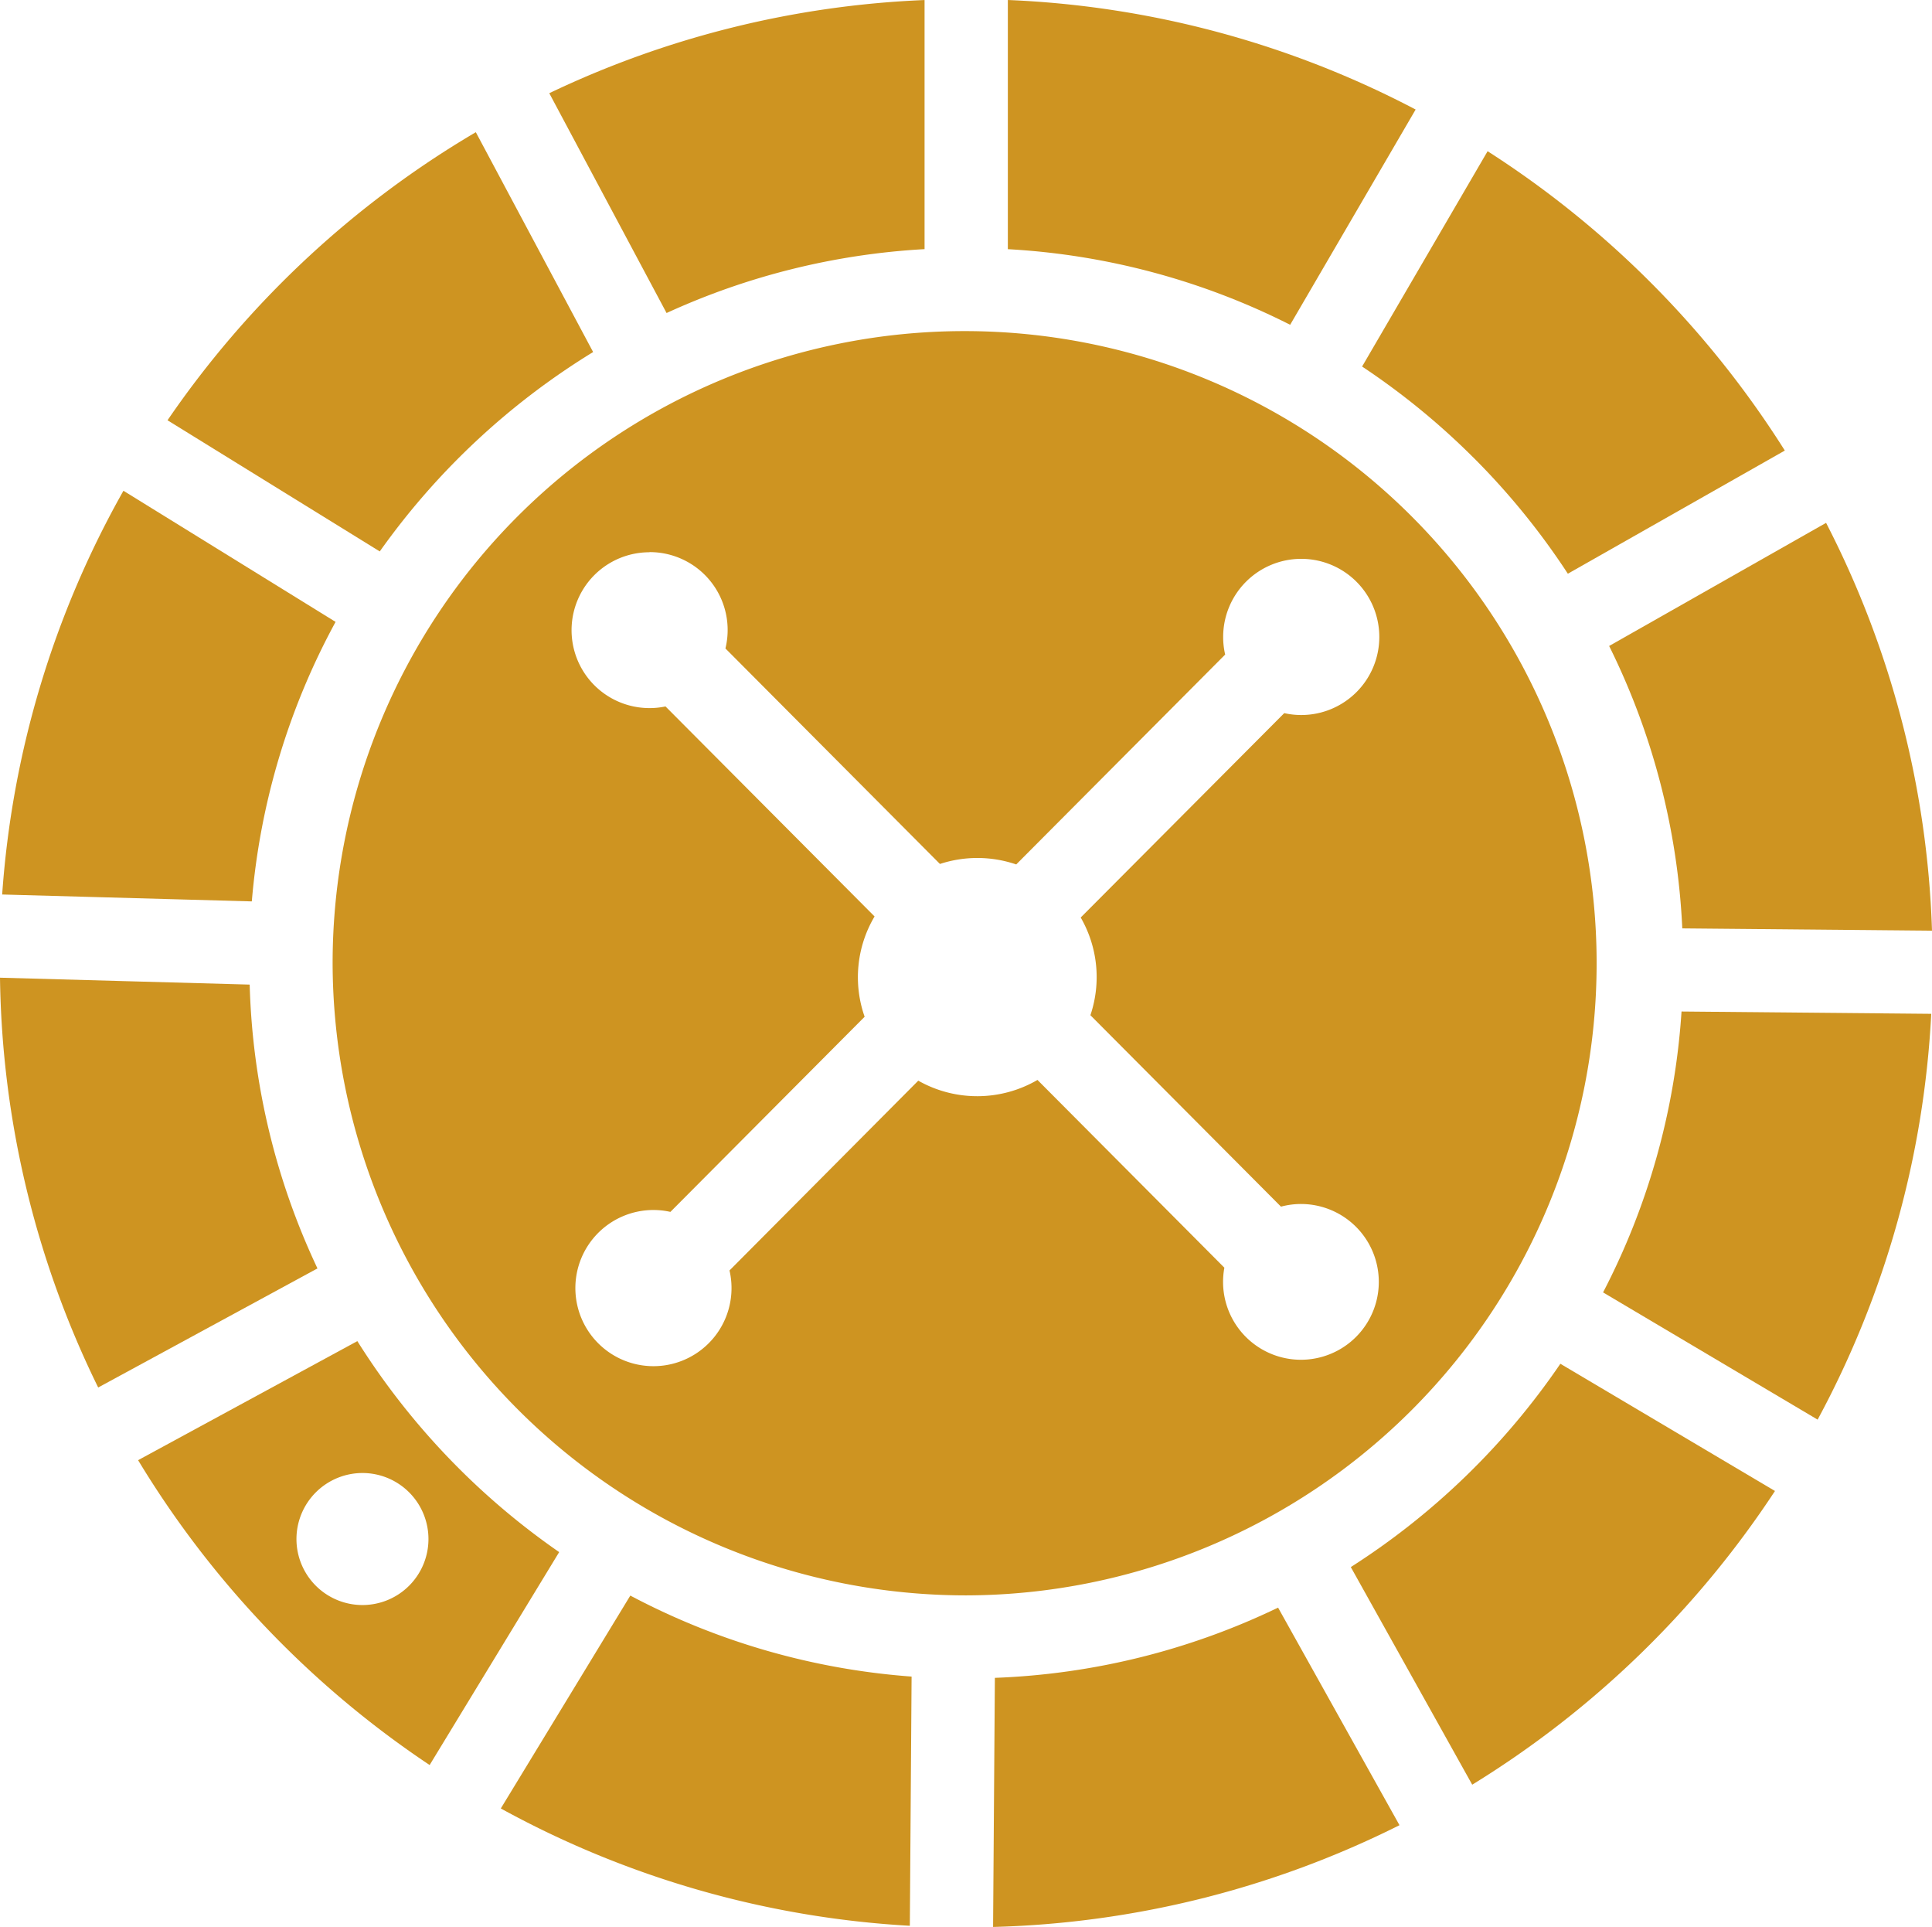 <svg id="Component_7_10" data-name="Component 7 – 10" xmlns="http://www.w3.org/2000/svg" width="56" height="55.842" viewBox="0 0 56 55.842">
  <path id="Path_393" data-name="Path 393" d="M1621.6,666.11l7.235.2a20.506,20.506,0,0,1,2.428-8.1l-6.149-3.8a27.706,27.706,0,0,0-3.515,11.7Z" transform="translate(-1621.536 -640.188)" fill="#ce9421"/>
  <path id="Path_394" data-name="Path 394" d="M1664.365,569.745l6.151,3.8a21.062,21.062,0,0,1,6.184-5.778l-3.4-6.371a28.1,28.1,0,0,0-8.935,8.346Z" transform="translate(-1659.508 -557.565)" fill="#ce9421"/>
  <path id="Path_395" data-name="Path 395" d="M1774.034,534.3v-7.22a27.875,27.875,0,0,0-10.878,2.7l3.4,6.37a20.694,20.694,0,0,1,7.479-1.851Z" transform="translate(-1747.235 -527.079)" fill="#ce9421"/>
  <path id="Path_396" data-name="Path 396" d="M1881.834,534.3a20.651,20.651,0,0,1,8.183,2.191l3.637-6.238a27.881,27.881,0,0,0-11.82-3.174v7.22Z" transform="translate(-1852.621 -527.079)" fill="#ce9421"/>
  <path id="Path_397" data-name="Path 397" d="M1976.731,575.2a20.942,20.942,0,0,1,2.745,3.374l6.289-3.569a28.118,28.118,0,0,0-8.615-8.675l-3.638,6.24a21.023,21.023,0,0,1,3.219,2.631Z" transform="translate(-1934.031 -561.948)" fill="#ce9421"/>
  <path id="Path_398" data-name="Path 398" d="M2043.734,662.705l-6.288,3.568a20.543,20.543,0,0,1,2.12,8.184l7.238.067a27.723,27.723,0,0,0-3.07-11.819Z" transform="translate(-1990.804 -647.553)" fill="#ce9421"/>
  <path id="Path_399" data-name="Path 399" d="M1663.244,878.8a1.913,1.913,0,1,1-1.918,1.913,1.915,1.915,0,0,1,1.918-1.913Zm1.942,8.463,3.755-6.171a21.069,21.069,0,0,1-5.85-6.114l-6.355,3.45a28.1,28.1,0,0,0,8.451,8.835Z" transform="translate(-1652.733 -836.113)" fill="#ce9421"/>
  <path id="Path_400" data-name="Path 400" d="M1982.885,884.522l-6.221-3.687a21.073,21.073,0,0,1-6.074,5.892l3.519,6.306a28.092,28.092,0,0,0,8.776-8.512Z" transform="translate(-1931.436 -841.314)" fill="#ce9421"/>
  <path id="Path_401" data-name="Path 401" d="M1630.2,789.075a20.563,20.563,0,0,1-1.963-8.221l-7.237-.2a27.752,27.752,0,0,0,2.846,11.876l6.354-3.45Z" transform="translate(-1621 -752.321)" fill="#ce9421"/>
  <path id="Path_402" data-name="Path 402" d="M1889.792,950.391l-3.519-6.305a20.677,20.677,0,0,1-8.209,2.035l-.052,7.219a27.929,27.929,0,0,0,11.78-2.949Z" transform="translate(-1849.227 -897.498)" fill="#ce9421"/>
  <path id="Path_403" data-name="Path 403" d="M2038.147,789.45a20.53,20.53,0,0,1-2.274,8.141l6.219,3.687a27.717,27.717,0,0,0,3.293-11.76l-7.239-.067Z" transform="translate(-1989.407 -760.138)" fill="#ce9421"/>
  <path id="Path_404" data-name="Path 404" d="M1716.268,619.359a2.257,2.257,0,0,1,2.2,2.792l6.218,6.245a3.483,3.483,0,0,1,2.211.014l6.056-6.082a2.228,2.228,0,0,1-.058-.506,2.263,2.263,0,1,1,2.264,2.258,2.219,2.219,0,0,1-.493-.055l-5.9,5.923a3.454,3.454,0,0,1,.281,2.831l5.524,5.548a2.227,2.227,0,0,1,.585-.077,2.257,2.257,0,1,1-2.226,1.846l-5.417-5.441a3.47,3.47,0,0,1-3.455.021l-5.472,5.5a2.263,2.263,0,1,1-2.206-1.752,2.217,2.217,0,0,1,.493.055l5.63-5.655a3.453,3.453,0,0,1,.288-2.907l-6.06-6.086a2.222,2.222,0,0,1-.465.048,2.258,2.258,0,1,1,0-4.516Zm9.179,30.233a18.319,18.319,0,1,0-18.365-18.319,18.363,18.363,0,0,0,18.365,18.319Z" transform="translate(-1697.441 -603.359)" fill="#ce9421"/>
  <path id="Path_405" data-name="Path 405" d="M1762.46,950.5l.051-7.224a20.643,20.643,0,0,1-8.153-2.347l-3.754,6.169a27.881,27.881,0,0,0,11.856,3.4Z" transform="translate(-1736.088 -894.69)" fill="#ce9421"/>
</svg>
